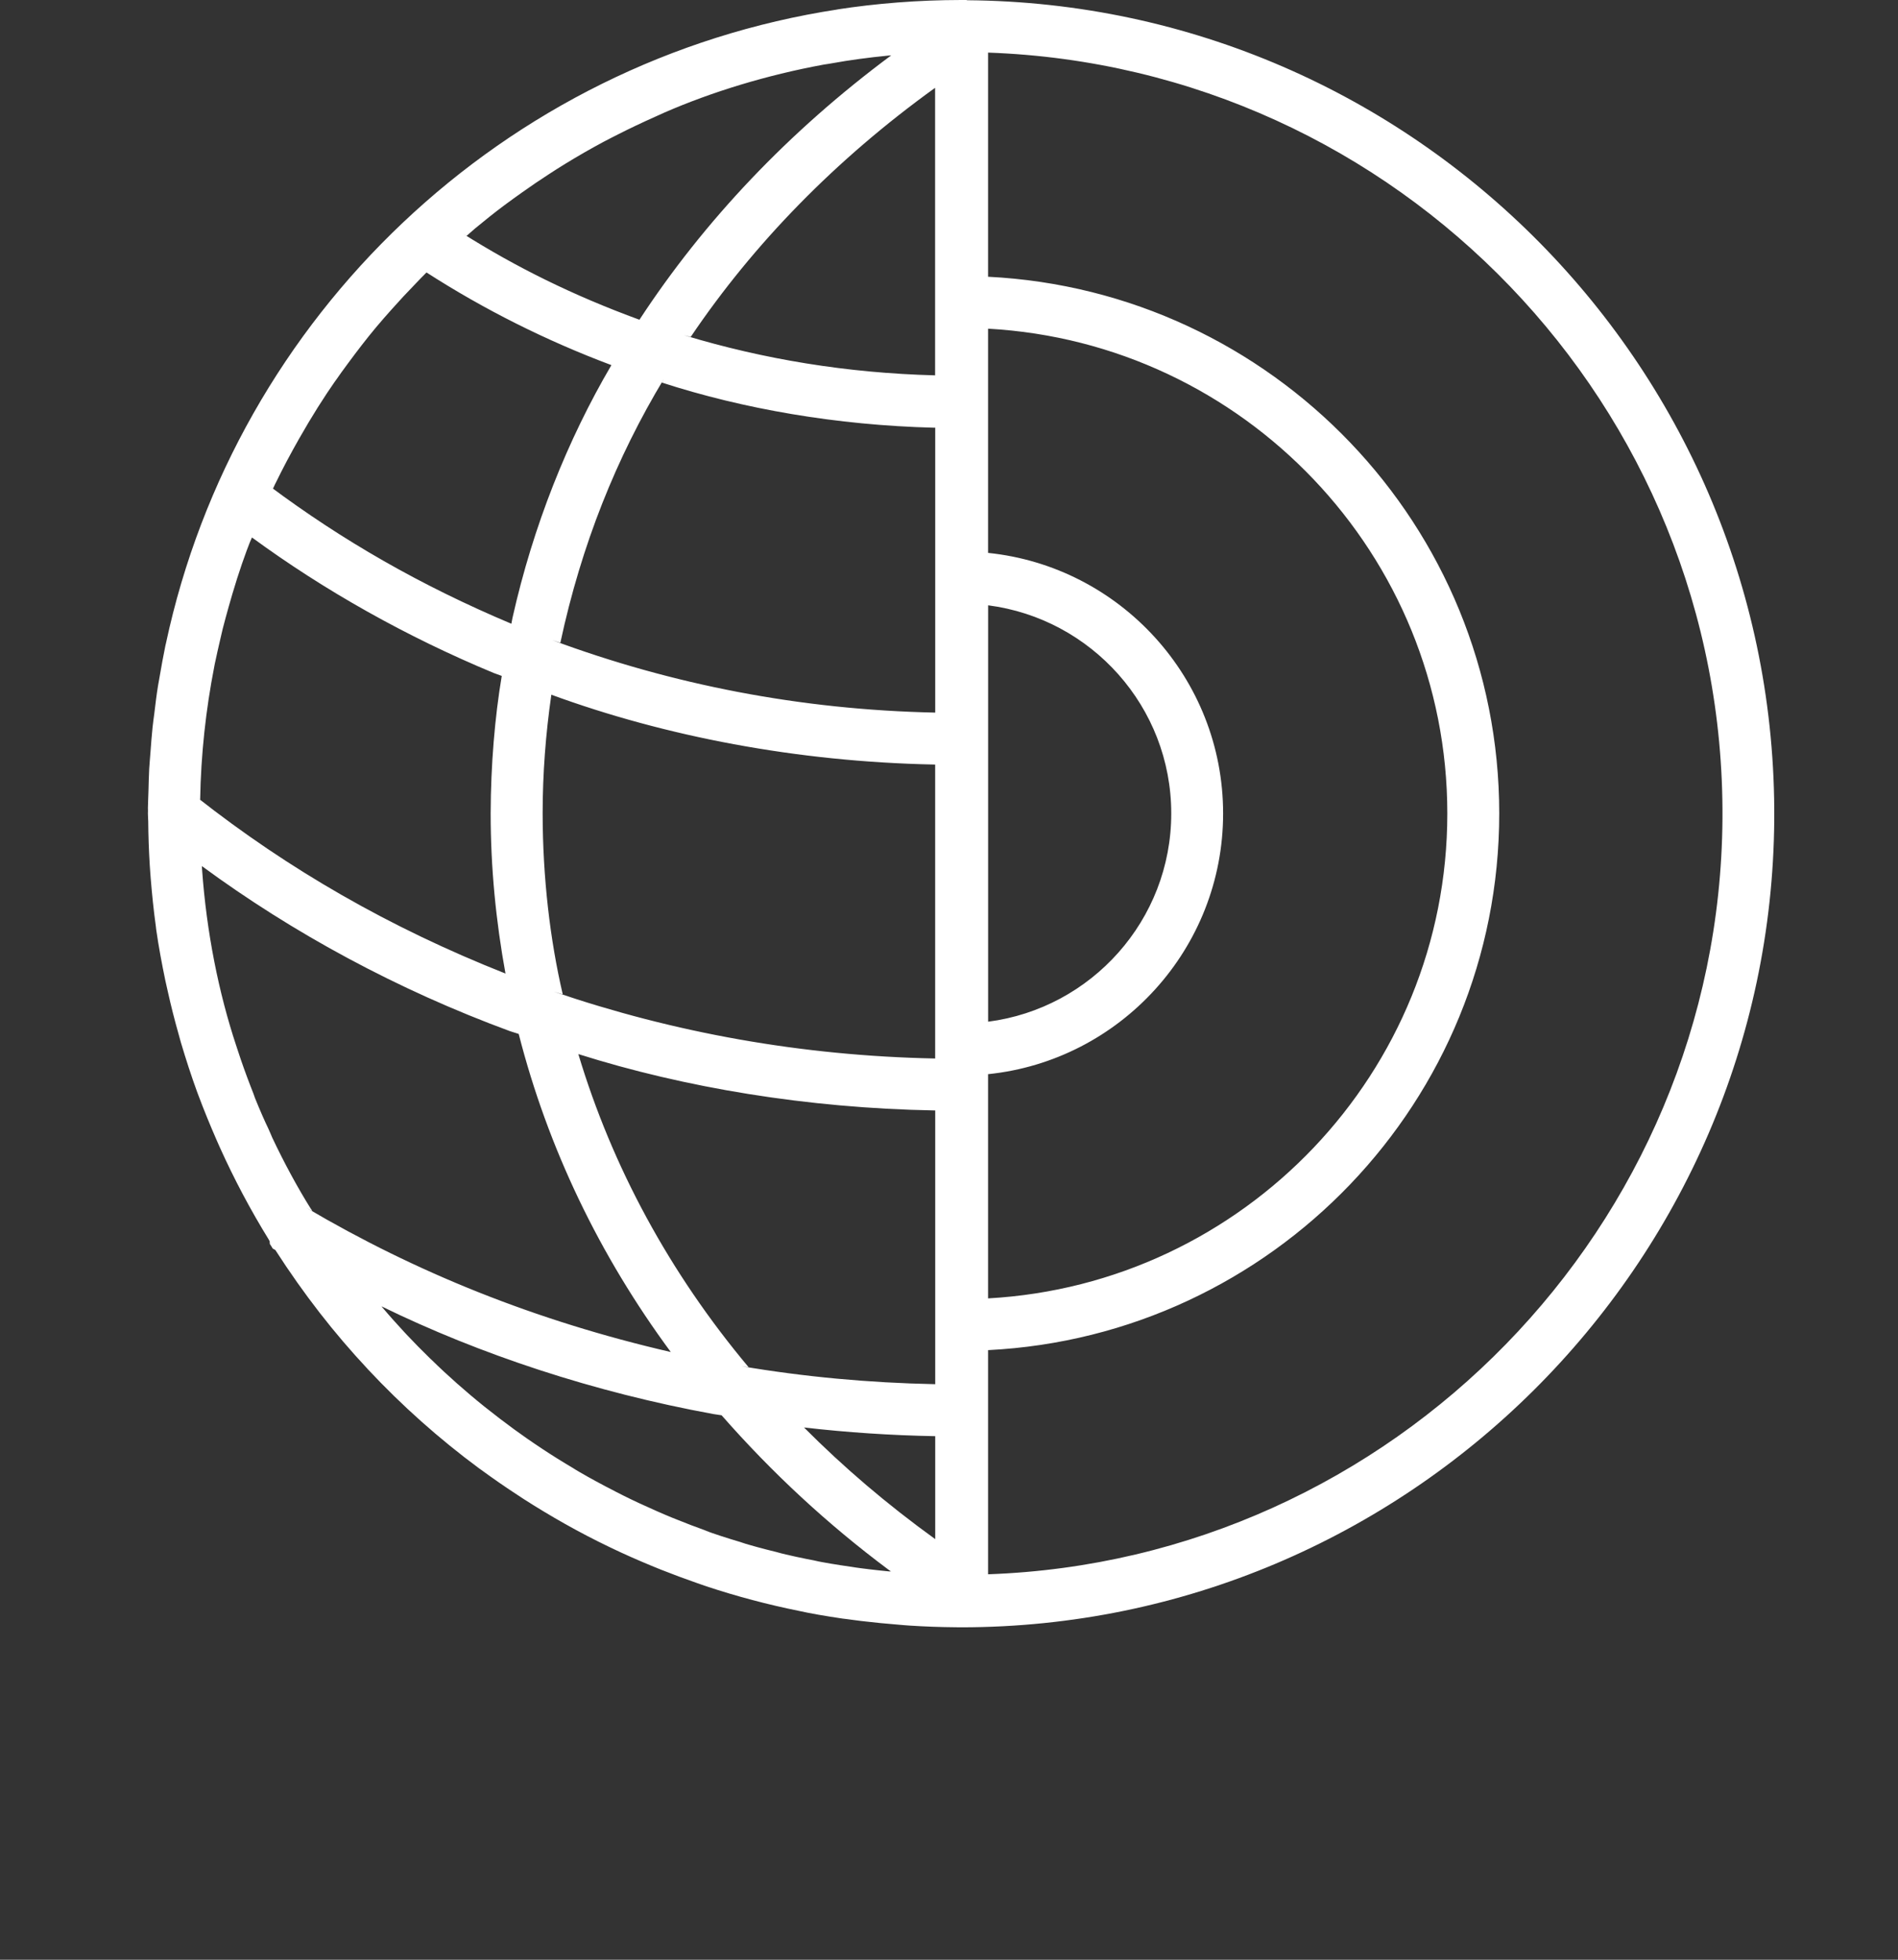 <!-- Generated by IcoMoon.io -->
<svg version="1.1" xmlns="http://www.w3.org/2000/svg" width="31" height="32" viewBox="0 0 31 32">
<rect x="0" y="0" width="31" height="32" fill="#333333" stroke="none"/>
<title>logo</title>
<path fill="#fff" d="M15.792 0h-0.096c-0.695 0.001-1.376 0.054-2.041 0.157l0.075-0.009-0.040 0.005c-5.461 0.832-9.836 5.001-10.98 10.354-0.002 0.011-0.006 0.022-0.008 0.033-0.036 0.175-0.068 0.351-0.098 0.528-0.008 0.045-0.017 0.089-0.024 0.135-0.024 0.149-0.042 0.299-0.060 0.45-0.009 0.074-0.021 0.147-0.028 0.222-0.014 0.129-0.023 0.261-0.033 0.391-0.007 0.095-0.016 0.191-0.022 0.286-0.007 0.119-0.008 0.24-0.012 0.359-0.002 0.094-0.008 0.186-0.009 0.28l0.001 0.046-0.001 0.048c0 0.042 0.004 0.083 0.005 0.124 0.002 0.235 0.010 0.47 0.024 0.702 0.006 0.079 0.010 0.158 0.017 0.237 0.021 0.257 0.047 0.513 0.082 0.767l0.008 0.068c0.040 0.28 0.092 0.555 0.149 0.83 0.013 0.061 0.027 0.121 0.041 0.182 0.051 0.23 0.109 0.458 0.173 0.684l0.039 0.141c0.082 0.275 0.169 0.545 0.266 0.811l0.014 0.037c0.094 0.252 0.196 0.501 0.303 0.746 0.018 0.040 0.036 0.081 0.054 0.122 0.234 0.519 0.5 1.020 0.797 1.502l0.016 0.029c0 0.015 0.004 0.030 0.003 0.045 0.016 0.025 0.033 0.048 0.047 0.075l0.043 0.024c0.468 0.727 0.962 1.36 1.509 1.944l-0.007-0.007 0.011 0.012c0.554 0.592 1.163 1.135 1.817 1.618l0.030 0.021c0.201 0.147 0.407 0.29 0.617 0.426l0.071 0.047c0.449 0.288 0.915 0.552 1.4 0.785l0.027 0.013c0.22 0.106 0.443 0.204 0.67 0.298l0.152 0.062c0.197 0.078 0.399 0.153 0.6 0.223 0.048 0.017 0.097 0.034 0.147 0.051 0.493 0.163 0.997 0.297 1.513 0.401 0.173 0.039 0.437 0.085 0.704 0.124l0.074 0.009c0.079 0.010 0.157 0.022 0.235 0.031 0.208 0.025 0.417 0.045 0.628 0.062 0.054 0.004 0.109 0.010 0.164 0.013 0.246 0.016 0.495 0.025 0.744 0.027l0.096 0.001c7.271 0 13.229-5.916 13.28-13.189 0.051-7.326-5.864-13.326-13.188-13.379zM14.53 25.66c-0.24-0.023-0.428-0.046-0.615-0.073l0.067 0.008-0.072-0.010c-0.255-0.036-0.439-0.068-0.621-0.104l0.081 0.013c-0.281-0.052-0.484-0.098-0.685-0.148l0.083 0.017-0.065-0.015c-0.261-0.063-0.437-0.113-0.612-0.166l0.084 0.022-0.058-0.017c-0.264-0.078-0.437-0.136-0.609-0.198l0.088 0.027-0.054-0.018c-0.173-0.062-0.344-0.127-0.513-0.196l-0.048-0.019c-0.171-0.070-0.339-0.145-0.506-0.222-0.014-0.006-0.028-0.012-0.042-0.019-0.168-0.078-0.334-0.161-0.497-0.248l-0.036-0.018c-0.23-0.121-0.39-0.212-0.547-0.306l0.059 0.033-0.032-0.019c-0.212-0.125-0.367-0.223-0.52-0.324l0.044 0.028-0.029-0.018c-0.2-0.132-0.351-0.238-0.499-0.346l0.037 0.026-0.024-0.017c-0.152-0.111-0.301-0.225-0.449-0.343l-0.022-0.017c-0.168-0.135-0.308-0.254-0.446-0.376l0.014 0.012-0.021-0.018c-0.15-0.133-0.285-0.258-0.416-0.387l0.003 0.003-0.022-0.020c-0.134-0.13-0.262-0.261-0.388-0.394l-0.006-0.007c-0.008-0.008-0.014-0.016-0.022-0.023-0.126-0.136-0.251-0.275-0.371-0.417l-0.012-0.015c1.605 0.784 3.468 1.402 5.422 1.759l0.133 0.020c0.828 0.944 1.734 1.781 2.72 2.517l0.046 0.033c-0.009-0-0.017-0.001-0.025-0.002l0.002 0zM5.078 19.74c-0.212-0.338-0.433-0.744-0.631-1.163l-0.032-0.075c-0.012-0.025-0.022-0.050-0.033-0.075-0.056-0.114-0.138-0.302-0.216-0.494l-0.028-0.079-0.045-0.115c-0.074-0.192-0.144-0.386-0.208-0.583l-0.027-0.082c-0.285-0.857-0.485-1.851-0.558-2.88l-0.002-0.040c0-0.004 0-0.008-0.001-0.012 1.489 1.095 3.199 2.021 5.031 2.695l0.144 0.046c0.475 1.857 1.314 3.61 2.484 5.194-2.214-0.511-4.168-1.304-5.952-2.355l0.098 0.053c-0.009-0.015-0.016-0.027-0.024-0.038l0.001 0.002zM3.508 10.841c0.030-0.143 0.062-0.284 0.095-0.425 0.012-0.050 0.023-0.101 0.035-0.15 0.031-0.122 0.065-0.243 0.098-0.362 0.020-0.069 0.039-0.139 0.060-0.208 0.108-0.364 0.205-0.64 0.312-0.912l-0.027 0.079c0.010-0.030 0.024-0.058 0.034-0.087 1.178 0.863 2.521 1.621 3.951 2.214l0.129 0.047c-0.113 0.674-0.179 1.452-0.181 2.245v0.002c0 0.886 0.086 1.758 0.242 2.613-1.906-0.754-3.553-1.71-5.030-2.871l0.043 0.032c0.013-0.743 0.093-1.469 0.231-2.175 0.003-0.014 0.005-0.029 0.008-0.043zM4.5 7.892c0.12-0.248 0.25-0.49 0.385-0.728 0.212-0.373 0.405-0.677 0.61-0.971l-0.027 0.041c0.071-0.104 0.145-0.205 0.219-0.305 0.147-0.199 0.297-0.395 0.455-0.584 0.083-0.1 0.169-0.196 0.254-0.292 0.127-0.143 0.255-0.281 0.388-0.417 0.060-0.063 0.121-0.127 0.182-0.187 0.939 0.604 1.951 1.112 3.020 1.513-0.715 1.217-1.279 2.628-1.615 4.125l-0.019 0.098c-1.487-0.626-2.768-1.366-3.942-2.242l0.049 0.035c0.014-0.029 0.026-0.058 0.040-0.086zM7.749 3.739c0.161-0.133 0.323-0.264 0.491-0.389 0.097-0.072 0.195-0.143 0.293-0.212 0.143-0.102 0.288-0.2 0.436-0.296 0.086-0.056 0.173-0.112 0.26-0.165 0.21-0.129 0.423-0.251 0.64-0.367 0.075-0.040 0.152-0.078 0.228-0.117 0.197-0.1 0.396-0.194 0.598-0.284 0.053-0.024 0.104-0.048 0.157-0.071 0.768-0.335 1.666-0.611 2.601-0.783l0.078-0.012 0.083-0.014c0.244-0.045 0.566-0.089 0.892-0.121l0.050-0.004c-1.672 1.241-3.055 2.702-4.112 4.317-1.083-0.396-2.014-0.858-2.885-1.407l0.062 0.037 0.129-0.112zM16.139 9.884c1.685 0.217 2.991 1.657 2.991 3.399s-1.306 3.183-2.991 3.4v-6.8zM12.228 22.326c-1.29-1.538-2.228-3.269-2.782-5.114 1.736 0.549 3.737 0.882 5.809 0.92l0.020 0v4.47c-1.093-0.022-2.145-0.121-3.172-0.295l0.126 0.017zM15.275 23.451v1.681c-0.795-0.574-1.495-1.173-2.143-1.823l-0-0c0.704 0.081 1.419 0.129 2.143 0.142zM9.191 16.235c-0.207-0.887-0.327-1.905-0.328-2.951v-0.001c0-0.655 0.050-1.301 0.142-1.939 1.861 0.681 4.010 1.095 6.249 1.14l0.020 0v4.8c-2.189-0.043-4.274-0.424-6.227-1.091l0.144 0.043zM9.152 10.497c0.344-1.605 0.917-3.027 1.693-4.313l-0.035 0.063c1.327 0.43 2.857 0.697 4.444 0.737l0.021 0v4.652c-2.209-0.046-4.306-0.46-6.254-1.183l0.132 0.043zM11.281 5.502c1.030-1.526 2.373-2.902 3.992-4.068v4.695c-1.436-0.037-2.805-0.263-4.102-0.656l0.11 0.028zM16.138 17.54c2.153-0.221 3.839-2.046 3.839-4.257 0-2.21-1.686-4.034-3.839-4.255v-3.661c4.174 0.231 7.501 3.687 7.501 7.917s-3.327 7.686-7.501 7.917v-3.661zM16.138 25.707v-3.661c4.641-0.232 8.349-4.066 8.349-8.763s-3.708-8.533-8.349-8.764v-3.66c6.693 0.235 12.042 5.773 11.995 12.512-0.047 6.661-5.387 12.103-11.995 12.335z"></path>
</svg>

